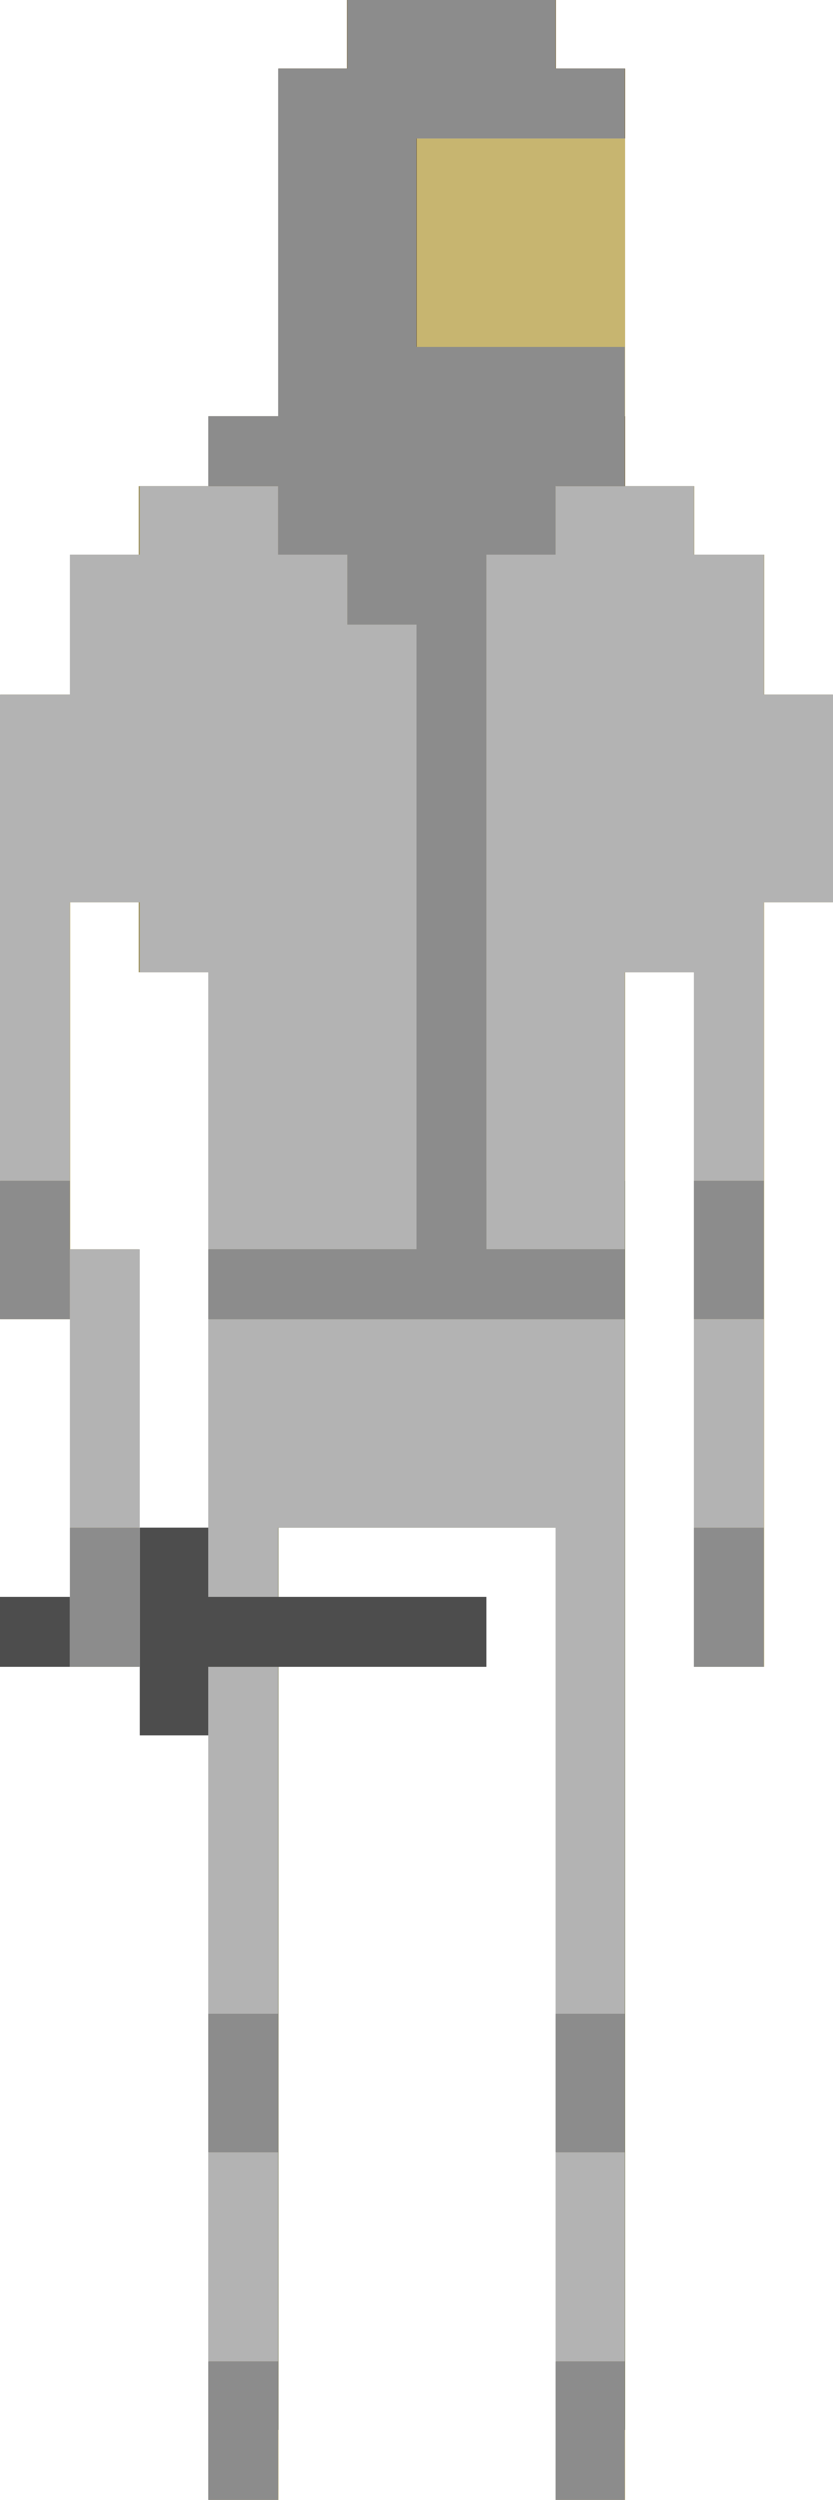 <?xml version="1.0" encoding="utf-8"?>
<!-- Generator: Adobe Illustrator 16.0.0, SVG Export Plug-In . SVG Version: 6.00 Build 0)  -->
<!DOCTYPE svg PUBLIC "-//W3C//DTD SVG 1.1//EN" "http://www.w3.org/Graphics/SVG/1.1/DTD/svg11.dtd">
<svg version="1.1" id="Layer_2" xmlns="http://www.w3.org/2000/svg" xmlns:xlink="http://www.w3.org/1999/xlink" x="0px" y="0px"
	 width="11.68px" height="35.02px" viewBox="0 0 11.68 35.02" enable-background="new 0 0 11.68 35.02" xml:space="preserve">
<g>
	<polygon fill="#737144" points="7.795,16.54 6.815,16.54 5.845,16.54 4.865,16.54 3.905,16.54 2.925,16.54 2.925,17.5 2.925,18.48 
		2.925,19.45 2.925,20.42 2.925,21.4 2.925,22.37 2.925,23.35 2.925,24.31 2.925,25.29 2.925,26.27 2.925,27.23 2.925,28.21 
		2.925,29.18 2.925,30.15 2.925,31.13 2.925,32.1 2.925,33.08 2.925,34.04 3.905,34.04 3.905,33.08 3.905,32.1 3.905,31.13 
		3.905,30.15 3.905,29.18 3.905,28.21 3.905,27.23 3.905,26.27 3.905,25.29 3.905,24.31 3.905,23.35 3.905,22.37 3.905,21.4 
		4.865,21.4 5.845,21.4 6.815,21.4 7.795,21.4 7.795,22.37 7.795,23.35 7.795,24.31 7.795,25.29 7.795,26.27 7.795,27.23 
		7.795,28.21 7.795,29.18 7.795,30.15 7.795,31.13 7.795,32.1 7.795,33.08 7.795,34.04 8.765,34.04 8.765,33.08 8.765,32.1 
		8.765,31.13 8.765,30.15 8.765,29.18 8.765,28.21 8.765,27.23 8.765,26.27 8.765,25.29 8.765,24.31 8.765,23.35 8.765,22.37 
		8.765,21.4 8.765,20.42 8.765,19.45 8.765,18.48 8.765,17.5 8.765,16.54 	"/>
	<g>
		<polygon fill="#6D5217" points="7.795,6.81 7.795,7.77 7.795,8.75 8.765,8.75 8.765,7.77 8.765,6.81 8.765,5.83 7.795,5.83 		"/>
		<polygon fill="#6D5217" points="7.795,0.96 7.795,0 6.815,0 5.845,0 4.865,0 4.865,0.96 3.905,0.96 3.905,1.94 3.905,2.91 
			3.905,3.89 3.905,4.86 3.905,5.83 2.925,5.83 2.925,6.81 2.925,7.77 3.905,7.77 3.905,6.81 4.865,6.81 4.865,5.83 4.865,4.86 
			5.845,4.86 5.845,3.89 5.845,2.91 5.845,1.94 6.815,1.94 7.795,1.94 8.765,1.94 8.765,0.96 		"/>
	</g>
	<g>
		<polygon fill="#C7B570" points="10.715,11.67 9.734,11.67 9.734,12.64 9.734,13.62 9.734,14.59 9.734,15.56 9.734,16.54 
			9.734,17.5 9.734,18.48 9.734,19.45 9.734,20.42 9.734,21.4 9.734,22.37 9.734,23.35 10.715,23.35 10.715,22.37 10.715,21.4 
			10.715,20.42 10.715,19.45 10.715,18.48 10.715,17.5 10.715,16.54 10.715,15.56 10.715,14.59 10.715,13.62 10.715,12.64 
			11.675,12.64 11.675,11.67 		"/>
		<rect x="7.795" y="34.04" fill="#C7B570" width="0.97" height="0.98"/>
		<polygon fill="#C7B570" points="6.815,1.94 5.845,1.94 5.845,2.91 5.845,3.89 5.845,4.86 4.865,4.86 4.865,5.83 4.865,6.81 
			5.845,6.81 6.815,6.81 7.795,6.81 7.795,5.83 8.765,5.83 8.765,4.86 8.765,3.89 8.765,2.91 8.765,1.94 7.795,1.94 		"/>
		<rect x="2.925" y="34.04" fill="#C7B570" width="0.98" height="0.98"/>
		<polygon fill="#C7B570" points="0.005,11.67 0.005,12.64 0.005,13.62 0.005,14.59 0.005,15.56 0.005,16.54 0.005,17.5 
			0.005,18.48 0.985,18.48 0.985,19.45 0.985,20.42 0.985,21.4 0.985,22.37 0.985,23.35 1.945,23.35 1.945,22.37 1.945,21.4 
			1.945,20.42 1.945,19.45 1.945,18.48 1.945,17.5 0.985,17.5 0.985,16.54 0.985,15.56 0.985,14.59 0.985,13.62 0.985,12.64 
			1.945,12.64 1.945,11.67 0.985,11.67 		"/>
	</g>
	<polygon fill="#9C8F57" points="10.715,9.73 10.715,8.75 10.715,7.77 9.734,7.77 9.734,6.81 8.765,6.81 8.765,7.77 8.765,8.75 
		7.795,8.75 7.795,7.77 7.795,6.81 6.815,6.81 5.845,6.81 4.865,6.81 3.905,6.81 3.905,7.77 2.925,7.77 2.925,6.81 1.945,6.81 
		1.945,7.77 0.985,7.77 0.985,8.75 0.985,9.73 0.005,9.73 0.005,10.69 0.005,11.67 0.985,11.67 1.945,11.67 1.945,12.64 
		1.945,13.62 2.925,13.62 2.925,14.59 2.925,15.56 2.925,16.54 3.905,16.54 4.865,16.54 5.845,16.54 6.815,16.54 7.795,16.54 
		8.765,16.54 8.765,15.56 8.765,14.59 8.765,13.62 9.734,13.62 9.734,12.64 9.734,11.67 10.715,11.67 11.675,11.67 11.675,10.69 
		11.675,9.73 	"/>
</g>
<g>
	<polygon fill="#4D4D4D" points="5.84,22.37 4.87,22.37 3.9,22.37 2.92,22.37 2.92,21.4 1.96,21.4 1.96,22.37 1.96,23.35 
		1.96,24.31 2.92,24.31 2.92,23.35 3.9,23.35 4.87,23.35 5.84,23.35 6.82,23.35 6.82,22.37 	"/>
	<rect y="22.37" fill="#4D4D4D" width="0.98" height="0.98"/>
</g>
<g>
	<polygon fill="#8C8C8C" points="9.729,22.37 9.729,23.35 10.71,23.35 10.71,22.37 10.71,21.4 9.729,21.4 	"/>
	<polygon fill="#8C8C8C" points="9.729,16.54 9.729,17.5 9.729,18.48 10.71,18.48 10.71,17.5 10.71,16.54 	"/>
	<polygon fill="#8C8C8C" points="7.79,34.04 7.79,35.02 8.76,35.02 8.76,34.04 8.76,33.08 7.79,33.08 	"/>
	<polygon fill="#8C8C8C" points="7.79,29.18 7.79,30.15 8.76,30.15 8.76,29.18 8.76,28.21 7.79,28.21 	"/>
	<polygon fill="#8C8C8C" points="7.79,0 6.82,0 5.84,0 4.87,0 4.87,0.96 3.9,0.96 3.9,1.94 3.9,2.91 3.9,3.89 3.9,4.86 3.9,5.83 
		2.92,5.83 2.92,6.81 3.9,6.81 3.9,7.77 4.87,7.77 4.87,8.75 5.84,8.75 5.84,9.73 5.84,10.69 5.84,11.67 5.84,12.64 5.84,13.62 
		5.84,14.58 5.84,15.56 5.84,16.54 5.84,17.5 4.87,17.5 3.9,17.5 2.92,17.5 2.92,18.48 3.9,18.48 4.87,18.48 5.84,18.48 6.82,18.48 
		7.79,18.48 8.76,18.48 8.76,17.5 7.79,17.5 6.82,17.5 6.82,16.54 6.82,15.56 6.82,14.58 6.82,13.62 6.82,12.64 6.82,11.67 
		6.82,10.69 6.82,9.73 6.82,8.75 6.82,7.77 7.79,7.77 7.79,6.81 8.76,6.81 8.76,5.83 8.76,4.86 7.79,4.86 6.82,4.86 5.84,4.86 
		5.84,3.89 5.84,2.91 5.84,1.94 6.82,1.94 7.79,1.94 8.76,1.94 8.76,0.96 7.79,0.96 	"/>
	<polygon fill="#8C8C8C" points="2.92,34.04 2.92,35.02 3.9,35.02 3.9,34.04 3.9,33.08 2.92,33.08 	"/>
	<polygon fill="#8C8C8C" points="2.92,29.18 2.92,30.15 3.9,30.15 3.9,29.18 3.9,28.21 2.92,28.21 	"/>
	<polygon fill="#8C8C8C" points="0.98,22.37 0.98,23.35 1.96,23.35 1.96,22.37 1.96,21.4 0.98,21.4 	"/>
	<polygon fill="#8C8C8C" points="0.98,17.5 0.98,16.54 0,16.54 0,17.5 0,18.48 0.98,18.48 	"/>
</g>
<g>
	<polygon fill="#B3B3B3" points="10.71,9.73 10.71,8.75 10.71,7.77 9.729,7.77 9.729,6.81 8.76,6.81 7.79,6.81 7.79,7.77 6.82,7.77 
		6.82,8.75 6.82,9.73 6.82,10.69 6.82,11.67 6.82,12.64 6.82,13.62 6.82,14.58 6.82,15.56 6.82,16.54 6.82,17.5 7.79,17.5 
		8.76,17.5 8.76,16.54 8.76,15.56 8.76,14.58 8.76,13.62 9.729,13.62 9.729,14.58 9.729,15.56 9.729,16.54 10.71,16.54 10.71,15.56 
		10.71,14.58 10.71,13.62 10.71,12.64 11.68,12.64 11.68,11.67 11.68,10.69 11.68,9.73 	"/>
	<polygon fill="#B3B3B3" points="9.729,19.45 9.729,20.42 9.729,21.4 10.71,21.4 10.71,20.42 10.71,19.45 10.71,18.48 9.729,18.48 	
		"/>
	<polygon fill="#B3B3B3" points="7.79,31.13 7.79,32.1 7.79,33.08 8.76,33.08 8.76,32.1 8.76,31.13 8.76,30.15 7.79,30.15 	"/>
	<polygon fill="#B3B3B3" points="6.82,18.48 5.84,18.48 4.87,18.48 3.9,18.48 2.92,18.48 2.92,19.45 2.92,20.42 2.92,21.4 
		2.92,22.37 3.9,22.37 3.9,21.4 4.87,21.4 5.84,21.4 6.82,21.4 7.79,21.4 7.79,22.37 7.79,23.35 7.79,24.31 7.79,25.29 7.79,26.27 
		7.79,27.23 7.79,28.21 8.76,28.21 8.76,27.23 8.76,26.27 8.76,25.29 8.76,24.31 8.76,23.35 8.76,22.37 8.76,21.4 8.76,20.42 
		8.76,19.45 8.76,18.48 7.79,18.48 	"/>
	<polygon fill="#B3B3B3" points="2.92,31.13 2.92,32.1 2.92,33.08 3.9,33.08 3.9,32.1 3.9,31.13 3.9,30.15 2.92,30.15 	"/>
	<polygon fill="#B3B3B3" points="2.92,24.31 2.92,25.29 2.92,26.27 2.92,27.23 2.92,28.21 3.9,28.21 3.9,27.23 3.9,26.27 3.9,25.29 
		3.9,24.31 3.9,23.35 2.92,23.35 	"/>
	<polygon fill="#B3B3B3" points="2.92,13.62 2.92,14.58 2.92,15.56 2.92,16.54 2.92,17.5 3.9,17.5 4.87,17.5 5.84,17.5 5.84,16.54 
		5.84,15.56 5.84,14.58 5.84,13.62 5.84,12.64 5.84,11.67 5.84,10.69 5.84,9.73 5.84,8.75 4.87,8.75 4.87,7.77 3.9,7.77 3.9,6.81 
		2.92,6.81 1.96,6.81 1.96,7.77 0.98,7.77 0.98,8.75 0.98,9.73 0,9.73 0,10.69 0,11.67 0,12.64 0,13.62 0,14.58 0,15.56 0,16.54 
		0.98,16.54 0.98,15.56 0.98,14.58 0.98,13.62 0.98,12.64 1.96,12.64 1.96,13.62 	"/>
	<polygon fill="#B3B3B3" points="0.98,18.48 0.98,19.45 0.98,20.42 0.98,21.4 1.96,21.4 1.96,20.42 1.96,19.45 1.96,18.48 
		1.96,17.5 0.98,17.5 	"/>
</g>
</svg>

